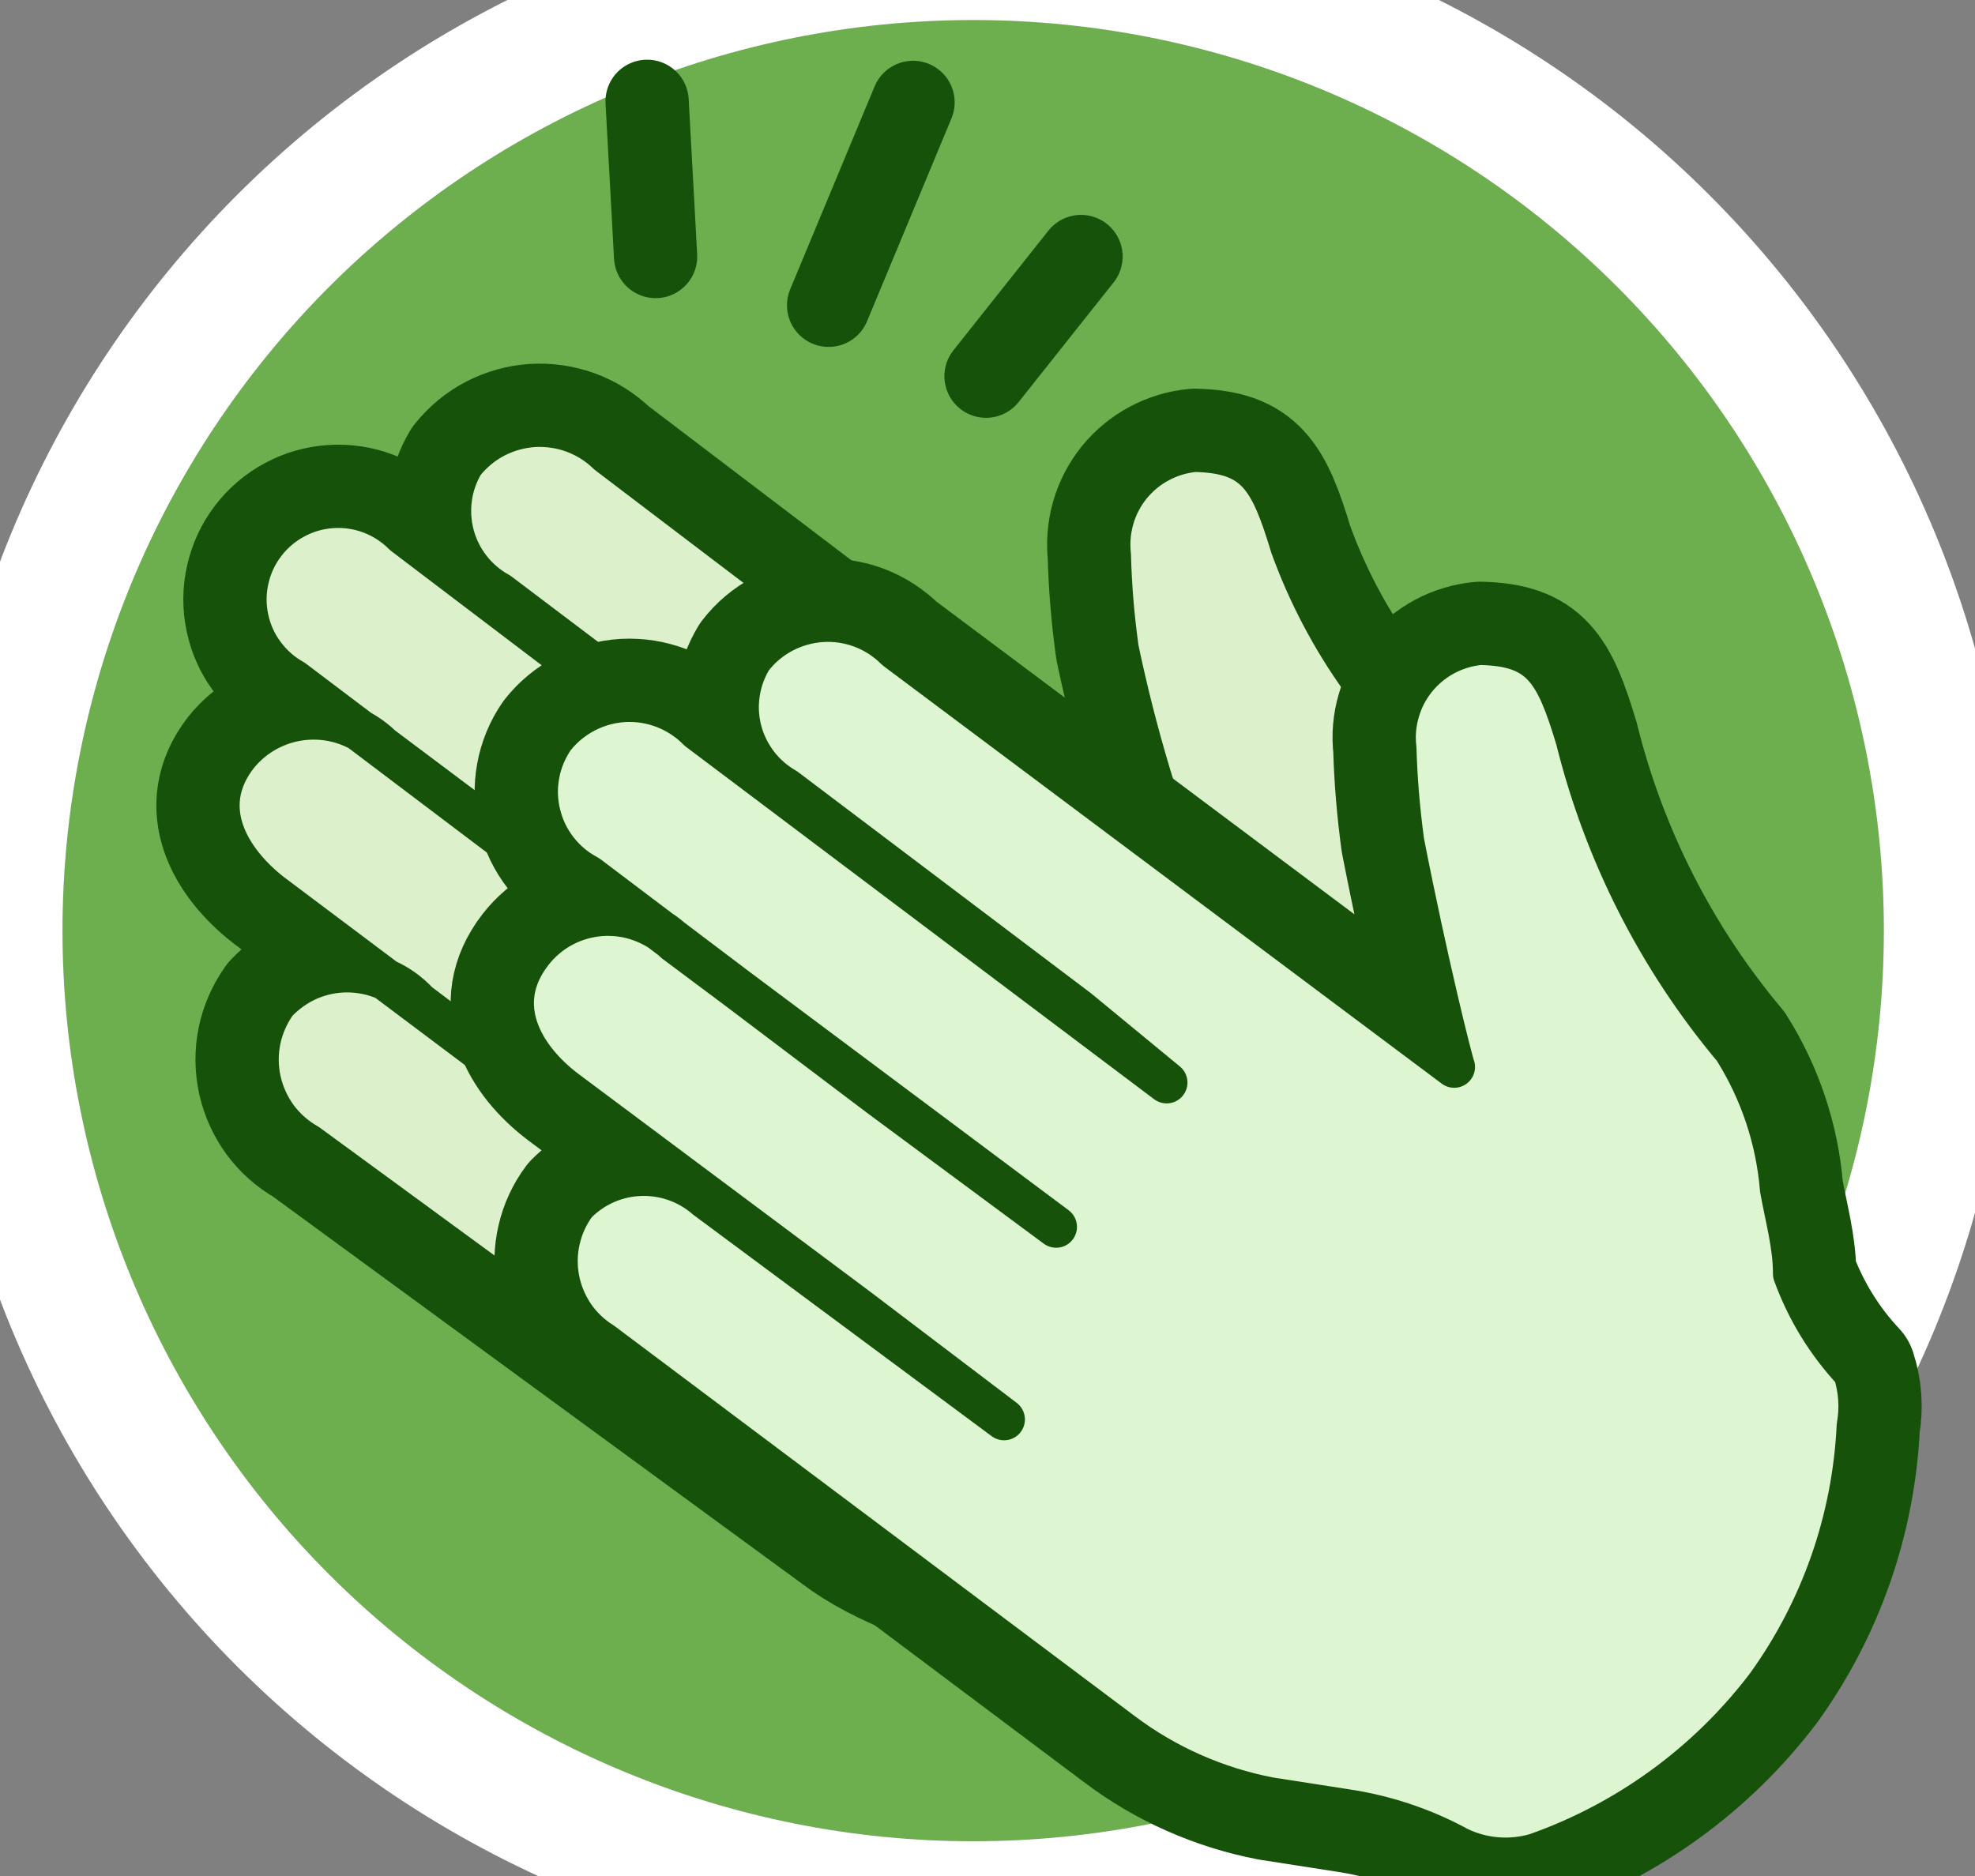 <svg width="20" height="19" viewBox="0 0 20 19" fill="none" xmlns="http://www.w3.org/2000/svg">
<rect x="0" y="0" width="20" height="19" fill="#808080" stroke="none"/>
<path d="M9.856 18.648C14.949 18.648 19.078 14.519 19.078 9.425C19.078 4.332 14.949 0.203 9.856 0.203C4.762 0.203 0.633 4.332 0.633 9.425C0.633 14.519 4.762 18.648 9.856 18.648Z" fill="#6DAE4F"/>
<path d="M9.855 0.203C12.301 0.203 14.647 1.175 16.376 2.904C18.106 4.634 19.077 6.98 19.077 9.425C19.077 11.871 18.106 14.217 16.376 15.947C14.647 17.676 12.301 18.648 9.855 18.648C7.409 18.648 5.064 17.676 3.334 15.947C1.605 14.217 0.633 11.871 0.633 9.425C0.633 6.98 1.605 4.634 3.334 2.904C5.064 1.175 7.409 0.203 9.855 0.203ZM9.855 -1.114C7.06 -1.114 4.379 -0.004 2.402 1.973C0.426 3.949 -0.685 6.63 -0.685 9.425C-0.685 12.221 0.426 14.902 2.402 16.878C4.379 18.855 7.06 19.965 9.855 19.965C12.65 19.965 15.331 18.855 17.308 16.878C19.284 14.902 20.395 12.221 20.395 9.425C20.395 6.63 19.284 3.949 17.308 1.973C15.331 -0.004 12.65 -1.114 9.855 -1.114V-1.114Z" fill="white"/>
<path d="M15.3 11.038C15.276 10.003 15.117 8.975 14.826 7.982C14.028 7.341 13.422 6.493 13.074 5.531C12.863 4.833 12.718 4.583 12.099 4.569C11.973 4.581 11.85 4.617 11.739 4.677C11.627 4.736 11.528 4.818 11.448 4.916C11.369 5.014 11.309 5.127 11.274 5.249C11.239 5.37 11.228 5.498 11.242 5.623C11.25 5.94 11.277 6.257 11.321 6.572C11.502 7.435 11.756 8.282 12.085 9.101L6.157 4.596C6.058 4.499 5.94 4.425 5.811 4.377C5.681 4.329 5.543 4.309 5.405 4.317C5.267 4.326 5.133 4.364 5.011 4.427C4.888 4.491 4.781 4.58 4.695 4.688C4.629 4.797 4.586 4.919 4.569 5.045C4.552 5.171 4.56 5.299 4.593 5.422C4.626 5.545 4.684 5.66 4.762 5.76C4.841 5.861 4.939 5.944 5.05 6.005L8.015 8.245L8.792 8.983L4.089 5.413C3.994 5.317 3.881 5.244 3.755 5.196C3.63 5.149 3.496 5.129 3.363 5.138C3.229 5.147 3.099 5.184 2.981 5.248C2.863 5.311 2.76 5.399 2.679 5.506C2.598 5.612 2.541 5.735 2.512 5.866C2.482 5.996 2.481 6.132 2.509 6.263C2.536 6.394 2.591 6.518 2.671 6.625C2.75 6.733 2.852 6.823 2.969 6.888L5.933 9.128L7.712 10.445L3.865 7.56C3.766 7.464 3.648 7.389 3.518 7.341C3.389 7.293 3.251 7.273 3.113 7.282C2.975 7.29 2.841 7.328 2.718 7.392C2.596 7.455 2.488 7.544 2.402 7.652C1.994 8.179 2.323 8.719 2.745 9.049L5.709 11.275L7.198 12.395L4.233 10.155C4.142 10.056 4.031 9.977 3.908 9.922C3.784 9.868 3.65 9.84 3.515 9.84C3.38 9.84 3.247 9.868 3.123 9.922C3 9.977 2.889 10.056 2.797 10.155C2.717 10.268 2.66 10.396 2.632 10.532C2.604 10.668 2.605 10.809 2.635 10.944C2.665 11.079 2.723 11.207 2.805 11.319C2.888 11.43 2.993 11.523 3.114 11.591L8.515 15.544C9.298 16.133 11.242 16.641 12.099 15.897" stroke="#165209" stroke-width="1.265" stroke-linecap="round" stroke-linejoin="round"/>
<path fill-rule="evenodd" clip-rule="evenodd" d="M15.933 11.934L15.38 11.446C15.307 10.477 15.081 9.525 14.708 8.627C13.936 7.722 13.39 6.648 13.113 5.492C12.903 4.793 12.758 4.543 12.139 4.53C12.012 4.541 11.89 4.578 11.778 4.637C11.667 4.697 11.568 4.778 11.488 4.876C11.408 4.974 11.349 5.088 11.314 5.209C11.278 5.331 11.268 5.458 11.282 5.584C11.29 5.9 11.316 6.217 11.361 6.532C11.513 7.364 11.756 8.176 12.086 8.956L11.835 8.812L6.157 4.451C6.058 4.354 5.94 4.28 5.811 4.232C5.681 4.184 5.543 4.164 5.406 4.172C5.268 4.181 5.133 4.219 5.011 4.282C4.889 4.346 4.781 4.435 4.695 4.543C4.618 4.656 4.566 4.783 4.543 4.917C4.519 5.052 4.524 5.189 4.558 5.321C4.592 5.453 4.653 5.577 4.738 5.683C4.823 5.79 4.929 5.877 5.051 5.939L7.949 8.166L8.792 8.838L4.089 5.268C3.991 5.17 3.874 5.095 3.745 5.046C3.616 4.997 3.478 4.975 3.34 4.983C3.202 4.99 3.068 5.027 2.945 5.089C2.822 5.152 2.713 5.239 2.626 5.347C2.551 5.459 2.5 5.586 2.477 5.719C2.454 5.852 2.458 5.989 2.49 6.12C2.523 6.252 2.582 6.375 2.664 6.482C2.747 6.589 2.85 6.678 2.969 6.743L5.933 8.983L7.712 10.3L3.865 7.428C3.768 7.329 3.651 7.252 3.522 7.202C3.393 7.152 3.254 7.129 3.116 7.137C2.977 7.144 2.842 7.181 2.719 7.245C2.596 7.309 2.488 7.398 2.402 7.507C2.325 7.619 2.273 7.746 2.248 7.88C2.224 8.013 2.228 8.15 2.26 8.282C2.292 8.414 2.352 8.538 2.436 8.645C2.52 8.752 2.625 8.84 2.745 8.904L5.709 11.13L7.198 12.25L4.234 10.024C4.145 9.92 4.034 9.838 3.911 9.781C3.787 9.724 3.652 9.695 3.516 9.695C3.379 9.695 3.245 9.724 3.121 9.781C2.997 9.838 2.887 9.92 2.798 10.024C2.717 10.135 2.661 10.263 2.633 10.398C2.605 10.532 2.606 10.672 2.636 10.806C2.666 10.94 2.724 11.067 2.806 11.177C2.889 11.288 2.994 11.38 3.114 11.446L8.515 15.544C8.903 15.835 9.346 16.045 9.817 16.161C10.288 16.276 10.777 16.295 11.256 16.216C11.965 16.627 12.584 16.627 13.113 16.216C13.906 15.598 13.646 15.542 14.233 14.727C14.898 13.86 15.468 12.923 15.933 11.934Z" fill="#DCF0CB"/>
<path d="M15.3 11.038C15.276 10.003 15.117 8.975 14.826 7.982C14.028 7.341 13.422 6.493 13.074 5.531C12.863 4.833 12.718 4.583 12.099 4.569C11.973 4.581 11.85 4.617 11.739 4.677C11.627 4.736 11.528 4.818 11.448 4.916C11.369 5.014 11.309 5.127 11.274 5.249C11.239 5.37 11.228 5.498 11.242 5.623C11.25 5.94 11.277 6.257 11.321 6.572C11.502 7.435 11.756 8.282 12.085 9.101L6.157 4.596C6.058 4.499 5.94 4.425 5.811 4.377C5.681 4.329 5.543 4.309 5.405 4.317C5.267 4.326 5.133 4.364 5.011 4.427C4.888 4.491 4.781 4.58 4.695 4.688C4.629 4.797 4.586 4.919 4.569 5.045C4.552 5.171 4.56 5.299 4.593 5.422C4.626 5.545 4.684 5.66 4.762 5.76C4.841 5.861 4.939 5.944 5.05 6.005L8.015 8.245L8.792 8.983L4.089 5.413C3.994 5.317 3.881 5.244 3.755 5.196C3.63 5.149 3.496 5.129 3.363 5.138C3.229 5.147 3.099 5.184 2.981 5.248C2.863 5.311 2.76 5.399 2.679 5.506C2.598 5.612 2.541 5.735 2.512 5.866C2.482 5.996 2.481 6.132 2.509 6.263C2.536 6.394 2.591 6.518 2.671 6.625C2.75 6.733 2.852 6.823 2.969 6.888L5.933 9.128L7.712 10.445L3.865 7.56C3.766 7.464 3.648 7.389 3.518 7.341C3.389 7.293 3.251 7.273 3.113 7.282C2.975 7.29 2.841 7.328 2.718 7.392C2.596 7.455 2.488 7.544 2.402 7.652C1.994 8.179 2.323 8.719 2.745 9.049L5.709 11.275L7.198 12.395L4.233 10.155C4.142 10.056 4.031 9.977 3.908 9.922C3.784 9.868 3.65 9.84 3.515 9.84C3.38 9.84 3.247 9.868 3.123 9.922C3 9.977 2.889 10.056 2.797 10.155C2.717 10.268 2.66 10.396 2.632 10.532C2.604 10.668 2.605 10.809 2.635 10.944C2.665 11.079 2.723 11.207 2.805 11.319C2.888 11.43 2.993 11.523 3.114 11.591L8.515 15.544C9.298 16.133 11.132 16.521 12.099 16.361" stroke="#165209" stroke-width="0.422" stroke-linecap="round" stroke-linejoin="round"/>
<path fill-rule="evenodd" clip-rule="evenodd" d="M18.771 13.889C18.504 13.604 18.298 13.268 18.165 12.901C18.165 12.611 18.085 12.334 18.033 12.044C17.992 11.539 17.829 11.051 17.558 10.621C16.795 9.712 16.25 8.639 15.964 7.486C15.754 6.788 15.609 6.537 14.989 6.524C14.863 6.536 14.741 6.572 14.629 6.632C14.518 6.691 14.419 6.773 14.339 6.871C14.259 6.969 14.2 7.082 14.165 7.204C14.129 7.325 14.118 7.452 14.133 7.578C14.142 7.894 14.169 8.211 14.212 8.527C14.449 9.739 14.7 10.74 14.726 10.806L9.074 6.577C8.976 6.479 8.858 6.402 8.729 6.353C8.599 6.304 8.46 6.283 8.322 6.292C8.184 6.301 8.049 6.339 7.926 6.404C7.804 6.469 7.696 6.559 7.612 6.669C7.546 6.778 7.502 6.898 7.484 7.024C7.465 7.149 7.472 7.277 7.504 7.4C7.536 7.523 7.593 7.638 7.67 7.739C7.747 7.84 7.844 7.924 7.954 7.987L10.918 10.226L11.814 10.964L7.072 7.394C6.975 7.295 6.858 7.218 6.728 7.167C6.599 7.117 6.461 7.095 6.322 7.102C6.184 7.11 6.049 7.147 5.926 7.211C5.803 7.275 5.695 7.364 5.609 7.473C5.532 7.585 5.479 7.712 5.455 7.845C5.43 7.979 5.434 8.116 5.467 8.248C5.499 8.38 5.559 8.504 5.643 8.611C5.726 8.718 5.832 8.806 5.952 8.869L8.916 11.109L10.695 12.426L6.834 9.541C6.736 9.446 6.618 9.373 6.489 9.326C6.36 9.279 6.223 9.26 6.086 9.27C5.949 9.28 5.816 9.319 5.696 9.383C5.575 9.448 5.469 9.538 5.385 9.647C4.977 10.174 5.293 10.714 5.728 11.043L8.692 13.256L10.168 14.376L7.151 12.137C6.966 11.976 6.726 11.892 6.481 11.902C6.237 11.911 6.005 12.014 5.833 12.189C5.752 12.297 5.695 12.421 5.665 12.552C5.634 12.683 5.631 12.819 5.656 12.952C5.681 13.084 5.733 13.21 5.808 13.322C5.884 13.433 5.982 13.527 6.097 13.599L11.367 17.551C11.806 17.881 12.315 18.106 12.855 18.21L13.619 18.329C14.021 18.388 14.41 18.517 14.765 18.711C15.011 18.831 15.293 18.854 15.556 18.777C16.483 18.45 17.293 17.859 17.888 17.077C18.445 16.307 18.765 15.391 18.81 14.442C18.843 14.257 18.83 14.067 18.771 13.889Z" stroke="#165209" stroke-width="1.265" stroke-linecap="round" stroke-linejoin="round"/>
<path fill-rule="evenodd" clip-rule="evenodd" d="M18.823 13.823L18.23 13.375C18.165 12.405 17.938 11.452 17.558 10.556C16.792 9.648 16.247 8.574 15.964 7.42C15.754 6.722 15.608 6.472 14.989 6.459C14.863 6.47 14.741 6.507 14.629 6.566C14.518 6.626 14.419 6.707 14.339 6.805C14.259 6.903 14.2 7.016 14.165 7.138C14.129 7.259 14.118 7.387 14.133 7.513C14.142 7.829 14.169 8.145 14.212 8.461C14.449 9.686 14.7 10.688 14.726 10.74L9.074 6.511C8.975 6.415 8.857 6.34 8.728 6.292C8.598 6.245 8.46 6.224 8.322 6.233C8.185 6.242 8.05 6.279 7.928 6.343C7.805 6.407 7.698 6.495 7.612 6.603C7.203 7.144 7.533 7.671 7.954 8L10.918 10.226L11.814 10.964L7.071 7.328C6.973 7.232 6.855 7.157 6.725 7.109C6.596 7.061 6.458 7.041 6.32 7.05C6.182 7.058 6.048 7.096 5.925 7.16C5.803 7.224 5.695 7.312 5.609 7.42C5.201 7.947 5.53 8.487 5.952 8.817L8.916 11.043L10.694 12.361L6.834 9.476C6.737 9.38 6.62 9.305 6.491 9.257C6.363 9.21 6.226 9.189 6.089 9.198C5.952 9.207 5.819 9.244 5.698 9.308C5.576 9.372 5.47 9.46 5.385 9.568C5.306 9.679 5.251 9.806 5.226 9.94C5.2 10.074 5.204 10.212 5.236 10.345C5.269 10.477 5.329 10.601 5.414 10.708C5.499 10.815 5.606 10.902 5.728 10.964L8.692 13.191L10.167 14.311L7.15 12.084C6.968 11.917 6.728 11.829 6.481 11.839C6.234 11.849 6.001 11.956 5.833 12.137C5.741 12.245 5.674 12.372 5.637 12.509C5.6 12.647 5.594 12.79 5.619 12.93C5.644 13.07 5.7 13.203 5.783 13.318C5.865 13.434 5.972 13.53 6.096 13.599L11.366 17.552C12.165 18.028 13.072 18.295 14.001 18.329C14.339 18.535 14.691 18.716 15.055 18.869C16.112 18.67 17.054 18.076 17.69 17.209C18.384 16.212 18.778 15.037 18.823 13.823Z" fill="#DDF6D1"/>
<path fill-rule="evenodd" clip-rule="evenodd" d="M18.771 13.889C18.504 13.604 18.298 13.268 18.165 12.901C18.165 12.611 18.085 12.334 18.033 12.044C17.992 11.539 17.829 11.051 17.558 10.621C16.795 9.712 16.25 8.639 15.964 7.486C15.754 6.788 15.609 6.537 14.989 6.524C14.863 6.536 14.741 6.572 14.629 6.632C14.518 6.691 14.419 6.773 14.339 6.871C14.259 6.969 14.2 7.082 14.165 7.204C14.129 7.325 14.118 7.452 14.133 7.578C14.142 7.894 14.169 8.211 14.212 8.527C14.449 9.739 14.7 10.74 14.726 10.806L9.074 6.577C8.976 6.479 8.858 6.402 8.729 6.353C8.599 6.304 8.46 6.283 8.322 6.292C8.184 6.301 8.049 6.339 7.926 6.404C7.804 6.469 7.696 6.559 7.612 6.669C7.546 6.778 7.502 6.898 7.484 7.024C7.465 7.149 7.472 7.277 7.504 7.4C7.536 7.523 7.593 7.638 7.67 7.739C7.747 7.84 7.844 7.924 7.954 7.987L10.918 10.226L11.814 10.964L7.072 7.394C6.975 7.295 6.858 7.218 6.728 7.167C6.599 7.117 6.461 7.095 6.322 7.102C6.184 7.11 6.049 7.147 5.926 7.211C5.803 7.275 5.695 7.364 5.609 7.473C5.532 7.585 5.479 7.712 5.455 7.845C5.43 7.979 5.434 8.116 5.467 8.248C5.499 8.38 5.559 8.504 5.643 8.611C5.726 8.718 5.832 8.806 5.952 8.869L8.916 11.109L10.695 12.426L6.834 9.541C6.736 9.446 6.618 9.373 6.489 9.326C6.36 9.279 6.223 9.26 6.086 9.27C5.949 9.28 5.816 9.319 5.696 9.383C5.575 9.448 5.469 9.538 5.385 9.647C4.977 10.174 5.293 10.714 5.728 11.043L8.692 13.256L10.168 14.376L7.151 12.137C6.966 11.976 6.726 11.892 6.481 11.902C6.237 11.911 6.005 12.014 5.833 12.189C5.752 12.297 5.695 12.421 5.665 12.552C5.634 12.683 5.631 12.819 5.656 12.952C5.681 13.084 5.733 13.21 5.808 13.322C5.884 13.433 5.982 13.527 6.097 13.599L11.367 17.551C11.806 17.881 12.315 18.106 12.855 18.21L13.619 18.329C14.021 18.388 14.41 18.517 14.765 18.711C15.011 18.831 15.293 18.854 15.556 18.777C16.483 18.45 17.293 17.859 17.888 17.077C18.445 16.307 18.765 15.391 18.81 14.442C18.843 14.257 18.83 14.067 18.771 13.889Z" stroke="#165209" stroke-width="0.422" stroke-linecap="round" stroke-linejoin="round"/>
<path d="M9.246 1.037L8.391 3.092M10.947 2.598L9.985 3.81L10.947 2.598ZM6.553 1.026L6.639 2.598L6.553 1.026Z" stroke="#165209" stroke-width="0.843" stroke-linecap="round" stroke-linejoin="round"/>
</svg>
